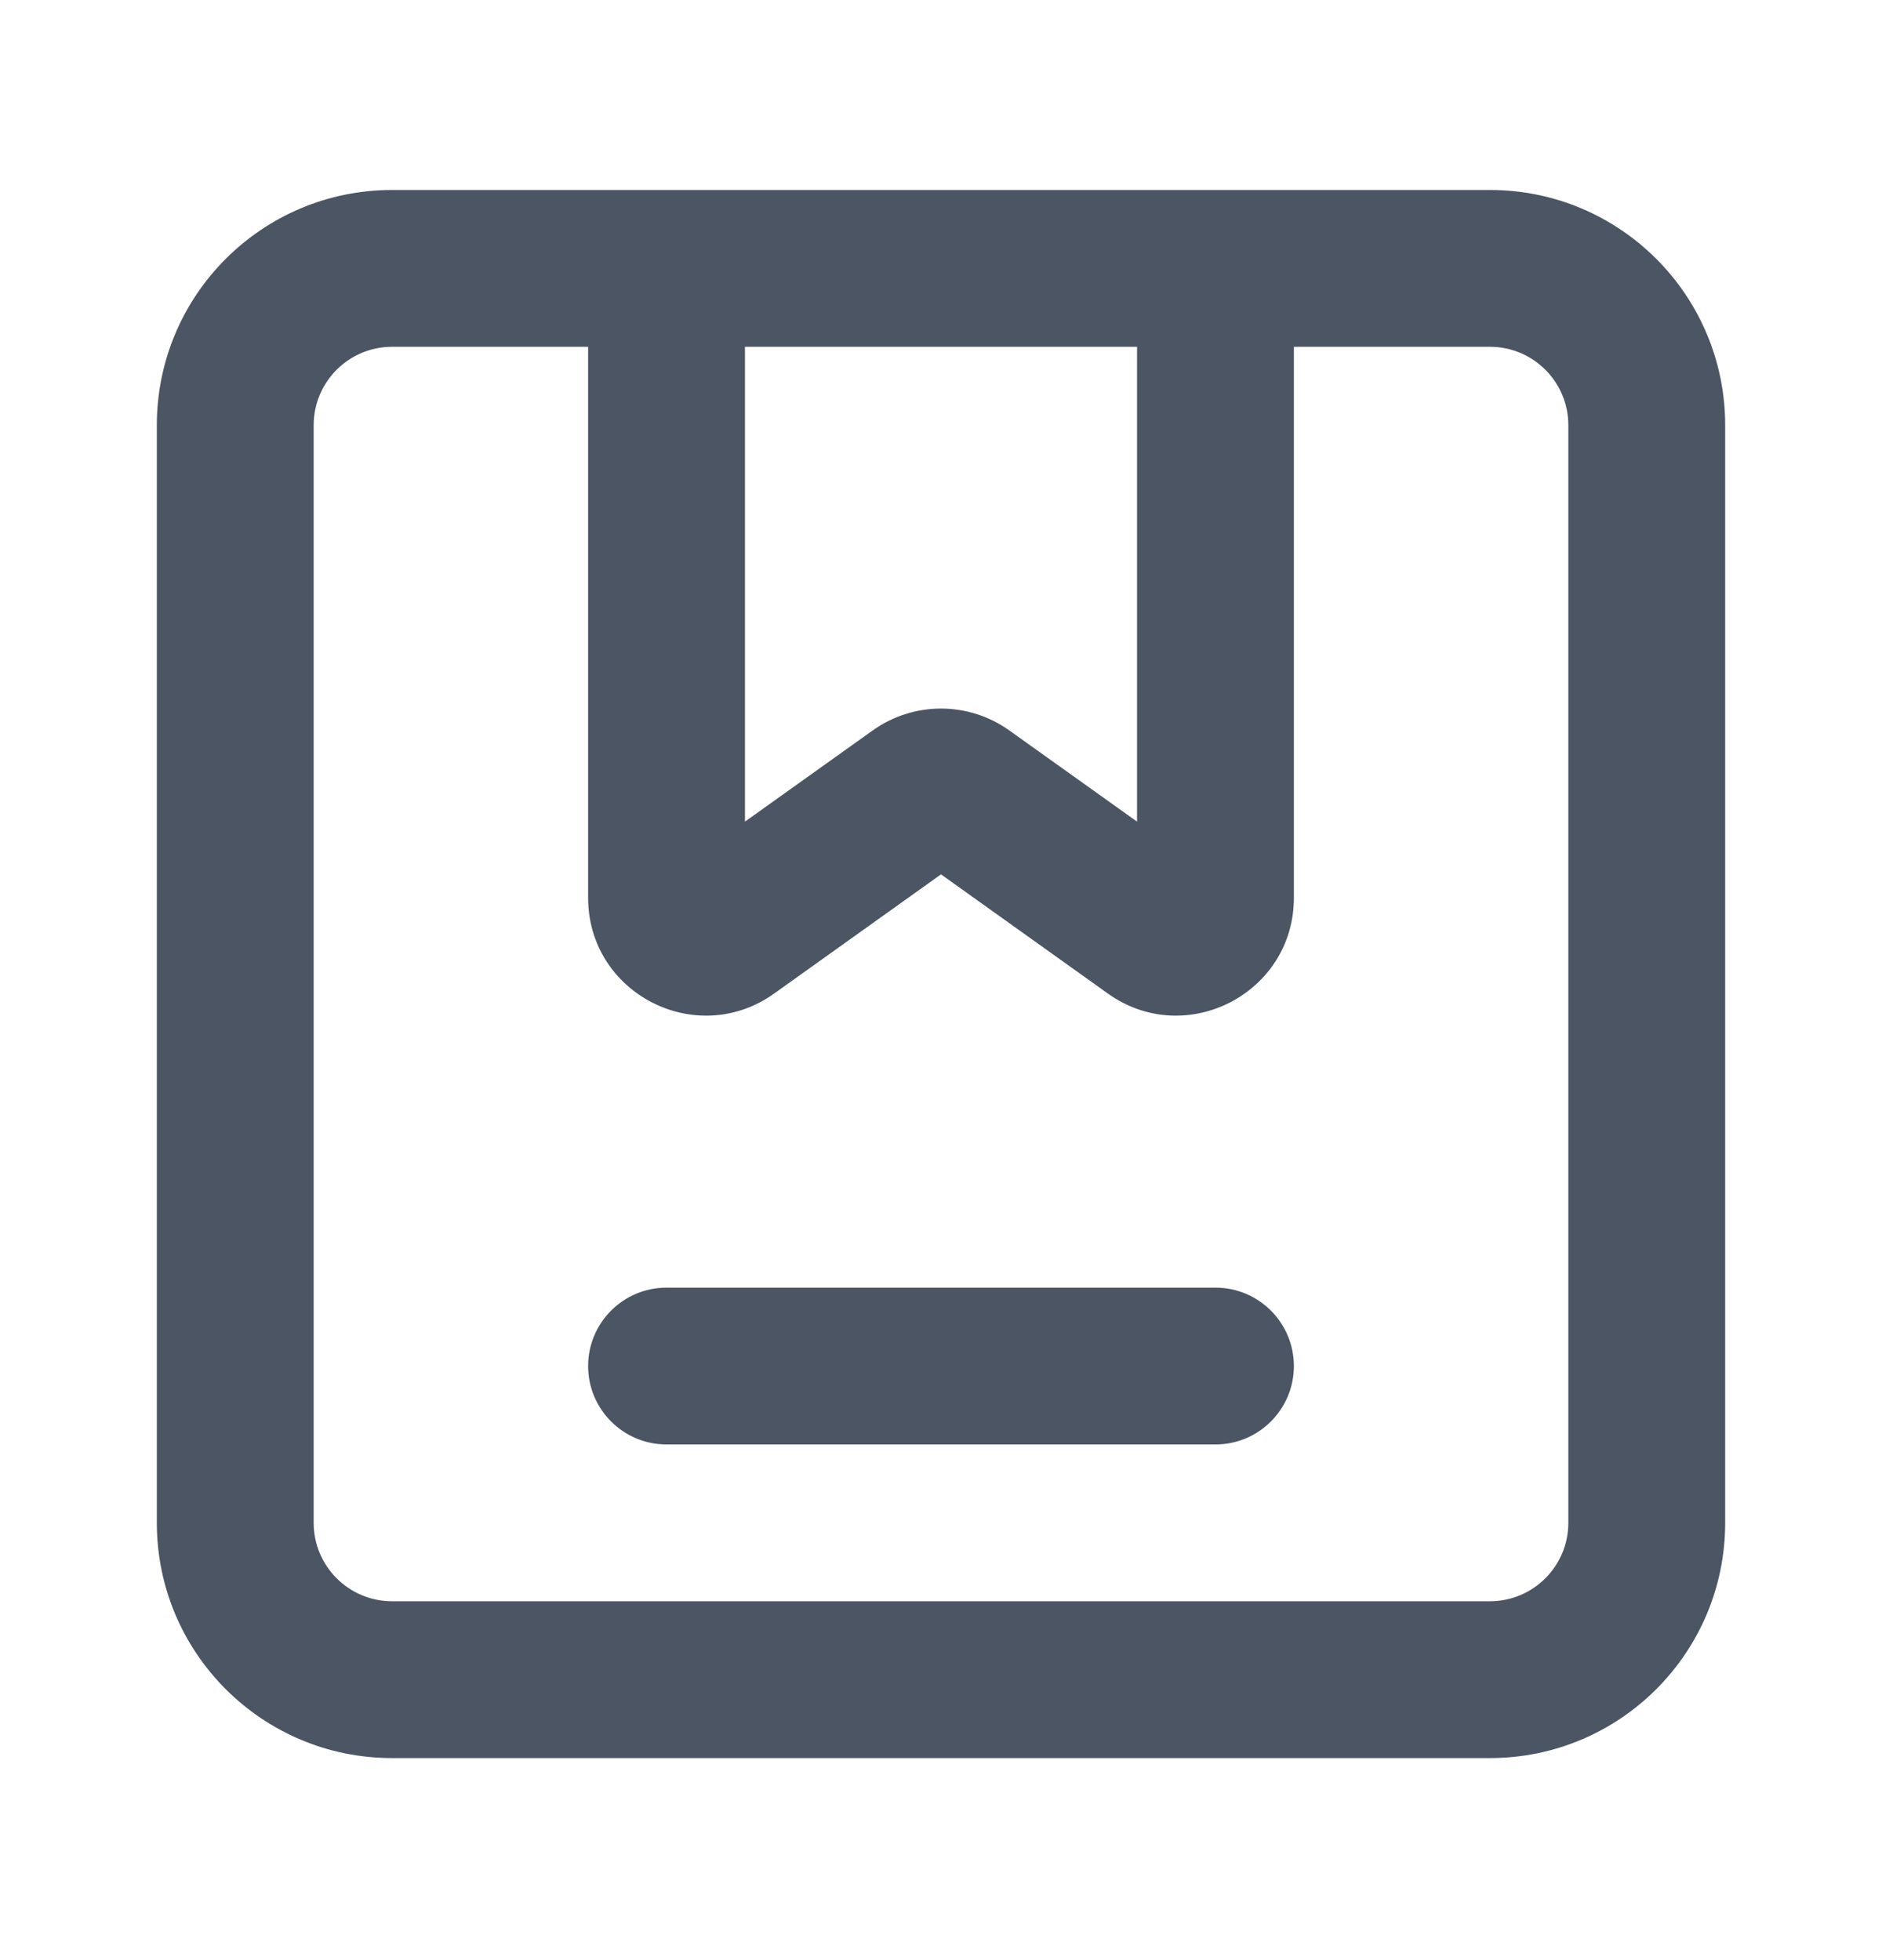 <svg width="24" height="25" viewBox="0 0 24 25" fill="none" xmlns="http://www.w3.org/2000/svg">
<path d="M14.709 11.858L15.291 11.044H15.291L14.709 11.858ZM12.291 10.13L11.709 10.944L11.709 10.944L12.291 10.13ZM11.709 10.13L11.128 9.317L11.128 9.317L11.709 10.13ZM9.291 11.858L9.872 12.672L9.291 11.858ZM8.5 16.423C7.948 16.423 7.5 16.871 7.5 17.423C7.5 17.975 7.948 18.423 8.5 18.423V16.423ZM15.5 18.423C16.052 18.423 16.5 17.975 16.5 17.423C16.5 16.871 16.052 16.423 15.5 16.423V18.423ZM5 4.423H19V2.423H5V4.423ZM20 5.423V19.423H22V5.423H20ZM19 20.423H5V22.423H19V20.423ZM4 19.423V5.423H2V19.423H4ZM5 20.423C4.448 20.423 4 19.975 4 19.423H2C2 21.08 3.343 22.423 5 22.423V20.423ZM20 19.423C20 19.975 19.552 20.423 19 20.423V22.423C20.657 22.423 22 21.08 22 19.423H20ZM19 4.423C19.552 4.423 20 4.871 20 5.423H22C22 3.766 20.657 2.423 19 2.423V4.423ZM5 2.423C3.343 2.423 2 3.766 2 5.423H4C4 4.871 4.448 4.423 5 4.423V2.423ZM14.5 3.423V11.451H16.5V3.423H14.5ZM15.291 11.044L12.872 9.317L11.709 10.944L14.128 12.672L15.291 11.044ZM11.128 9.317L8.709 11.044L9.872 12.672L12.291 10.944L11.128 9.317ZM9.5 11.451V3.423H7.5V11.451H9.5ZM8.709 11.044C9.04 10.808 9.5 11.045 9.5 11.451H7.5C7.5 12.671 8.879 13.381 9.872 12.672L8.709 11.044ZM12.872 9.317C12.35 8.944 11.65 8.944 11.128 9.317L12.291 10.944C12.117 11.068 11.883 11.068 11.709 10.944L12.872 9.317ZM14.5 11.451C14.5 11.045 14.96 10.808 15.291 11.044L14.128 12.672C15.121 13.381 16.5 12.671 16.5 11.451H14.5ZM8.5 18.423H15.5V16.423H8.5V18.423Z" fill="#4B5563"/>
</svg>
